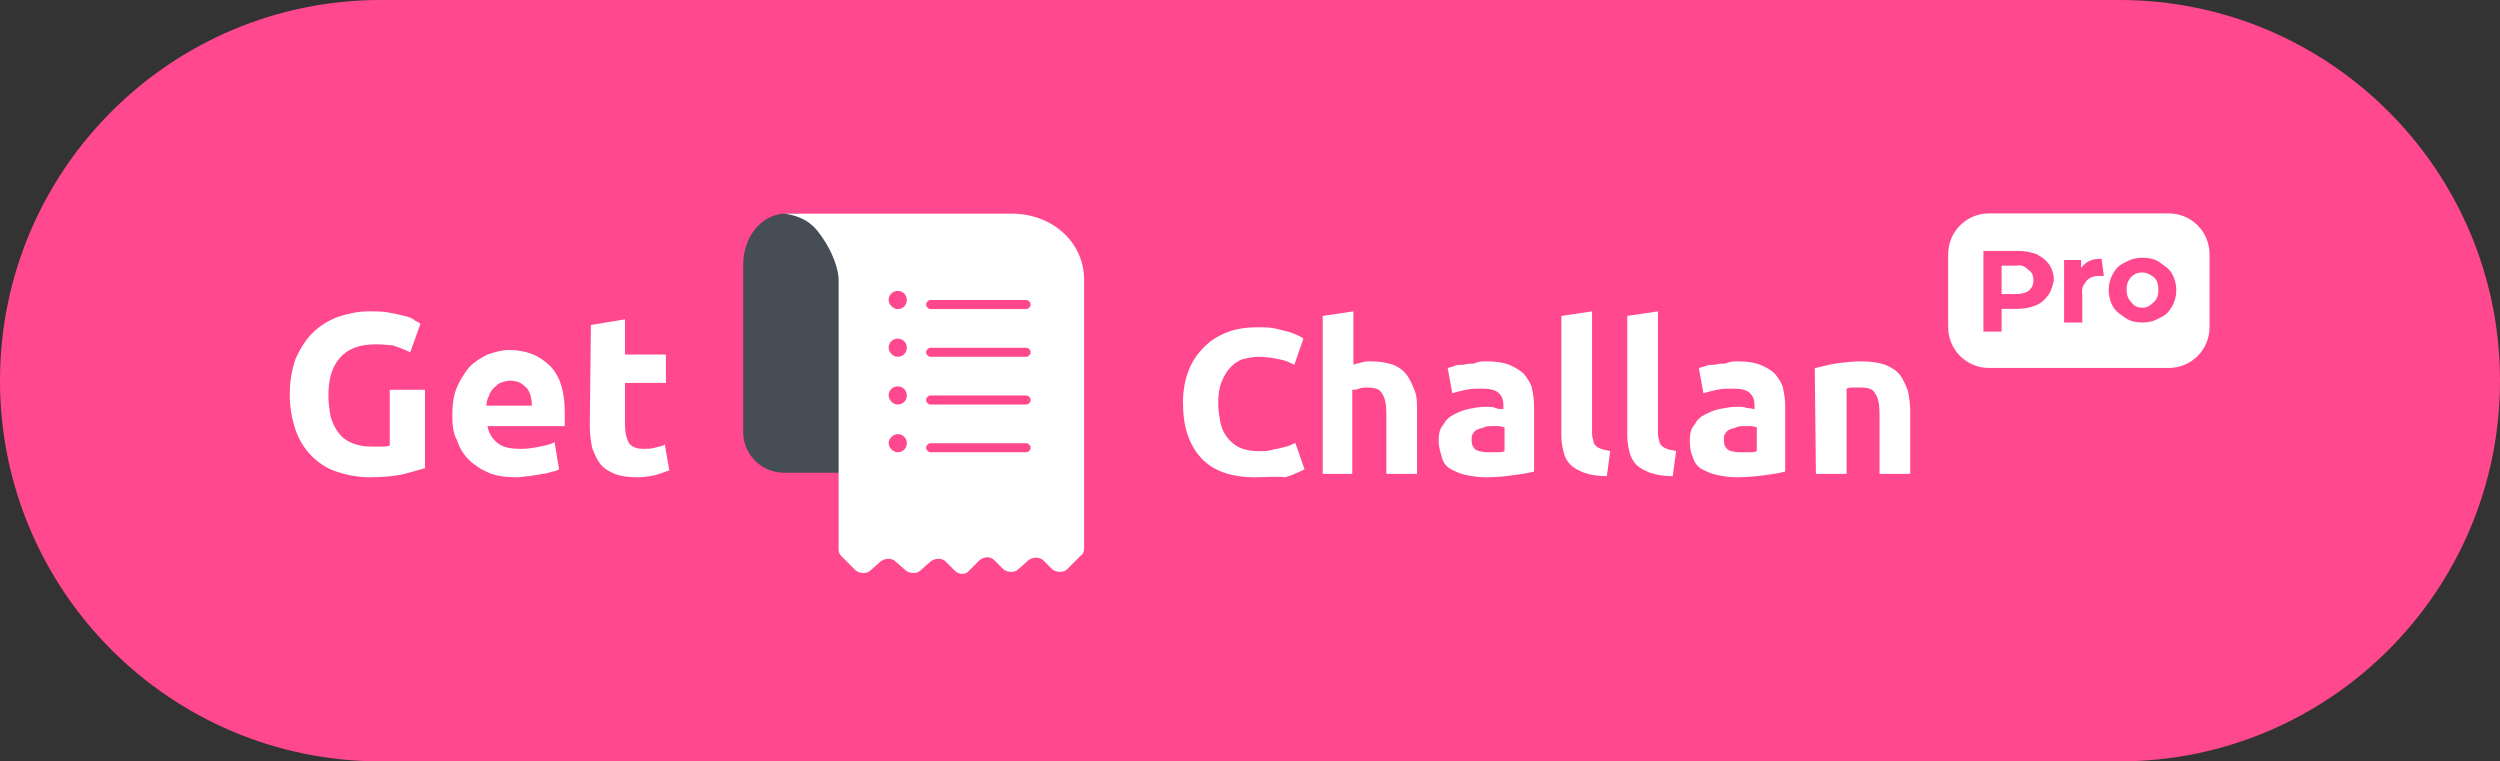 <?xml version="1.0" encoding="utf-8"?>
<!-- Generator: Adobe Illustrator 23.0.5, SVG Export Plug-In . SVG Version: 6.00 Build 0)  -->
<svg version="1.1" id="Layer_1" xmlns="http://www.w3.org/2000/svg" xmlns:xlink="http://www.w3.org/1999/xlink" x="0px" y="0px"
	 viewBox="0 0 220 67" style="enable-background:new 0 0 220 67;" xml:space="preserve">
<rect x="0" y="0" width="220" height="67" fill="#333333" stroke="none"/>
<style type="text/css">
	.st0{fill:#FF488E;}
	.st1{fill:#FFFFFF;}
	.st2{fill:#464D56;}
	.st3{fill-rule:evenodd;clip-rule:evenodd;fill:#FF488E;}
</style>
<path class="st0" d="M186.5,67h-153C15,67,0,52,0,33.5l0,0C0,15,15,0,33.5,0h153C205,0,220,15,220,33.5l0,0C220,52,205,67,186.5,67z
	"/>
<title>CTA</title>
<desc>Created with Sketch.</desc>
<g transform="translate(131, 15)">
</g>
<g>
	<g id="Group-2" transform="translate(67.14, 0.18)">
		<path class="st1" d="M122.4,24.2c0.3,0.3,0.4,0.7,0.4,1.1c0,0.5-0.1,0.8-0.4,1.1c-0.3,0.3-0.6,0.5-1,0.5s-0.7-0.1-1-0.5
			c-0.3-0.3-0.4-0.7-0.4-1.1s0.1-0.8,0.4-1.1c0.3-0.3,0.6-0.4,1-0.4S122.1,24,122.4,24.2z"/>
		<path class="st1" d="M123.7,18.6h-15.8c-2,0-3.6,1.6-3.6,3.6v6.4c0,2,1.6,3.6,3.6,3.6h15.8c2,0,3.6-1.6,3.6-3.6v-6.4
			C127.3,20.2,125.7,18.6,123.7,18.6z M113.1,25.8c-0.3,0.4-0.6,0.7-1.1,0.9c-0.5,0.2-1.1,0.3-1.6,0.3H109v2h-1.6v-7.1h3.1
			c0.5,0,1.1,0.1,1.6,0.3c0.4,0.2,0.8,0.5,1.1,0.9c0.3,0.5,0.4,0.9,0.4,1.4C113.5,24.9,113.4,25.4,113.1,25.8L113.1,25.8z M118,24.1
			h-0.4c-0.4,0-0.8,0.1-1.1,0.4c-0.3,0.4-0.5,0.7-0.4,1.2v2.5h-1.6v-5.5h1.5v0.7c0.2-0.3,0.5-0.5,0.7-0.6c0.4-0.2,0.7-0.2,1.1-0.2
			L118,24.1L118,24.1z M124,26.8c-0.3,0.5-0.6,0.8-1.1,1c-0.5,0.3-1,0.4-1.5,0.4s-1.1-0.1-1.5-0.4s-0.8-0.5-1.1-1
			c-0.5-0.9-0.5-2,0-2.9c0.3-0.5,0.6-0.8,1.1-1c0.5-0.3,1-0.4,1.5-0.4s1.1,0.1,1.5,0.4s0.8,0.5,1.1,1
			C124.5,24.8,124.5,25.9,124,26.8L124,26.8z M110.3,23.2H109v2.5h1.3c0.4,0,0.8-0.1,1.1-0.3c0.3-0.3,0.4-0.5,0.4-0.9
			s-0.1-0.7-0.4-0.9C111.1,23.3,110.8,23.1,110.3,23.2z"/>
	</g>
	<g>
		<path class="st2" d="M74.7,24.5v17.1h-4.6H69c-2,0-3.6-1.6-3.6-3.6V23.3c0-2.4,1.5-4.3,3.5-4.5c0.2,0,0.2,0,0.3,0h0.2
			c0.3,0,0.5,0,0.6,0h0.2c1.2,0.2,2.3,0.7,3.1,1.7C74.3,21.6,74.7,23,74.7,24.5z"/>
		<path class="st1" d="M95.4,24.6v23.7c0,0.2-0.1,0.5-0.3,0.6l-1.2,1.2c-0.3,0.3-0.9,0.3-1.3,0l-0.8-0.8c-0.3-0.3-0.9-0.3-1.3,0
			l-0.9,0.8c-0.3,0.3-0.9,0.3-1.3,0l-0.8-0.8c-0.4-0.4-0.9-0.3-1.3,0l-0.9,0.9c-0.3,0.4-0.9,0.4-1.3,0l-0.8-0.8
			c-0.3-0.3-0.9-0.3-1.3,0L81,50.2c-0.3,0.3-0.9,0.3-1.3,0l-0.9-0.8c-0.3-0.3-0.9-0.3-1.3,0l-0.9,0.8c-0.3,0.3-0.9,0.3-1.3,0
			L74.1,49c-0.2-0.2-0.3-0.4-0.3-0.6V24.6c0-0.7-0.4-2.4-1.8-4.2c-0.9-1.2-2.2-1.5-3-1.6h-0.6c0,0,0.2,0,0.6,0h20
			C92.7,18.8,95.4,21.4,95.4,24.6z"/>
		<path class="st3" d="M90.7,26.8c0,0.2-0.2,0.4-0.4,0.4h-8.4c-0.2,0-0.4-0.2-0.4-0.4c0-0.2,0.2-0.4,0.4-0.4h8.4
			C90.5,26.4,90.7,26.6,90.7,26.8z"/>
		<path class="st3" d="M90.7,31c0,0.2-0.2,0.4-0.4,0.4h-8.4c-0.2,0-0.4-0.2-0.4-0.4c0-0.2,0.2-0.4,0.4-0.4h8.4
			C90.5,30.6,90.7,30.8,90.7,31z"/>
		<path class="st3" d="M79.8,34.8c0,0.5-0.4,0.8-0.8,0.8s-0.8-0.4-0.8-0.8c0-0.5,0.4-0.8,0.8-0.8S79.8,34.3,79.8,34.8z"/>
		<path class="st3" d="M79.8,30.6c0,0.5-0.4,0.8-0.8,0.8s-0.8-0.4-0.8-0.8c0-0.5,0.4-0.8,0.8-0.8S79.8,30.1,79.8,30.6z"/>
		<path class="st3" d="M79.8,26.4c0,0.5-0.4,0.8-0.8,0.8s-0.8-0.4-0.8-0.8c0-0.5,0.4-0.8,0.8-0.8S79.8,25.9,79.8,26.4z"/>
		<path class="st3" d="M79.8,39c0,0.5-0.4,0.8-0.8,0.8s-0.8-0.4-0.8-0.8s0.4-0.8,0.8-0.8S79.8,38.5,79.8,39z"/>
		<path class="st3" d="M90.7,35.2c0,0.2-0.2,0.4-0.4,0.4h-8.4c-0.2,0-0.4-0.2-0.4-0.4s0.2-0.4,0.4-0.4h8.4
			C90.5,34.8,90.7,35,90.7,35.2z"/>
		<path class="st3" d="M90.7,39.4c0,0.2-0.2,0.4-0.4,0.4h-8.4c-0.2,0-0.4-0.2-0.4-0.4s0.2-0.4,0.4-0.4h8.4
			C90.5,39,90.7,39.2,90.7,39.4z"/>
	</g>
	<g>
		<path class="st1" d="M33.1,30.3c-1.5,0-2.5,0.4-3.2,1.2c-0.7,0.8-1,1.9-1,3.3c0,0.7,0.1,1.3,0.2,1.9c0.2,0.6,0.4,1,0.7,1.4
			s0.7,0.7,1.2,0.9s1,0.3,1.7,0.3c0.3,0,0.6,0,0.9,0c0.2,0,0.5,0,0.7-0.1v-4.9h3.1v6.9c-0.4,0.1-1,0.3-1.8,0.5S33.7,42,32.5,42
			c-1,0-2-0.2-2.9-0.5c-0.9-0.3-1.6-0.8-2.2-1.4c-0.6-0.6-1.1-1.4-1.4-2.3c-0.3-0.9-0.5-1.9-0.5-3.1c0-1.2,0.2-2.2,0.5-3.1
			c0.4-0.9,0.9-1.7,1.5-2.3c0.6-0.6,1.4-1.1,2.2-1.4c0.9-0.3,1.8-0.5,2.7-0.5c0.7,0,1.3,0,1.8,0.1s1,0.2,1.4,0.3
			c0.4,0.1,0.7,0.2,0.9,0.4c0.2,0.1,0.4,0.2,0.5,0.3L36.1,31c-0.4-0.2-0.9-0.4-1.5-0.6C34.4,30.4,33.8,30.3,33.1,30.3z"/>
		<path class="st1" d="M39.8,36.6c0-0.9,0.1-1.8,0.4-2.5c0.3-0.7,0.7-1.3,1.1-1.8c0.5-0.5,1-0.8,1.6-1.1c0.6-0.2,1.2-0.4,1.9-0.4
			c1.5,0,2.7,0.5,3.6,1.4c0.9,0.9,1.3,2.3,1.3,4.1c0,0.2,0,0.4,0,0.6c0,0.2,0,0.4,0,0.6h-6.8c0.1,0.6,0.4,1.1,0.9,1.5
			s1.2,0.5,2.1,0.5c0.6,0,1.1-0.1,1.6-0.2c0.5-0.1,1-0.2,1.3-0.4l0.4,2.4c-0.2,0.1-0.4,0.2-0.6,0.2c-0.3,0.1-0.6,0.2-0.9,0.2
			c-0.3,0.1-0.7,0.1-1.1,0.2c-0.4,0-0.8,0.1-1.1,0.1c-1,0-1.8-0.1-2.5-0.4c-0.7-0.3-1.3-0.7-1.8-1.2s-0.8-1.1-1-1.7
			C39.9,38.2,39.8,37.4,39.8,36.6z M46.8,35.5c0-0.3-0.1-0.5-0.1-0.7c-0.1-0.2-0.2-0.5-0.3-0.6c-0.2-0.2-0.3-0.3-0.6-0.5
			c-0.2-0.1-0.5-0.2-0.9-0.2c-0.3,0-0.6,0.1-0.9,0.2c-0.2,0.1-0.4,0.3-0.6,0.5c-0.2,0.2-0.3,0.4-0.4,0.7c-0.1,0.2-0.2,0.5-0.2,0.8h4
			V35.5z"/>
		<path class="st1" d="M52,28.6l3-0.5v3.1h3.6v2.5H55v3.7c0,0.6,0.1,1.1,0.3,1.5s0.7,0.6,1.3,0.6c0.3,0,0.7,0,1-0.1s0.7-0.1,0.9-0.3
			l0.4,2.3c-0.4,0.1-0.8,0.3-1.2,0.4s-1,0.2-1.6,0.2c-0.8,0-1.5-0.1-2-0.3s-1-0.5-1.3-0.9s-0.5-0.9-0.7-1.4
			c-0.1-0.6-0.2-1.2-0.2-1.9L52,28.6L52,28.6z"/>
	</g>
	<g>
		<path class="st1" d="M110.4,42c-2.1,0-3.7-0.6-4.7-1.7c-1.1-1.2-1.6-2.8-1.6-4.9c0-1.1,0.2-2,0.5-2.8c0.3-0.8,0.8-1.5,1.4-2.1
			s1.3-1,2.1-1.3c0.8-0.3,1.7-0.4,2.6-0.4c0.5,0,1,0,1.5,0.1c0.4,0.1,0.8,0.2,1.2,0.3c0.3,0.1,0.6,0.2,0.8,0.3
			c0.2,0.1,0.4,0.2,0.5,0.3l-0.8,2.3c-0.4-0.2-0.8-0.4-1.4-0.5c-0.5-0.1-1.1-0.2-1.8-0.2c-0.4,0-0.9,0.1-1.3,0.2s-0.8,0.4-1.1,0.7
			c-0.3,0.3-0.6,0.8-0.8,1.3s-0.3,1.1-0.3,1.9c0,0.6,0.1,1.1,0.2,1.7c0.1,0.5,0.3,0.9,0.6,1.3c0.3,0.4,0.7,0.7,1.1,0.9
			c0.5,0.2,1,0.3,1.7,0.3c0.4,0,0.8,0,1.1-0.1c0.3-0.1,0.6-0.1,0.9-0.2c0.3-0.1,0.5-0.1,0.7-0.2c0.2-0.1,0.4-0.2,0.5-0.2l0.8,2.3
			c-0.4,0.2-1,0.5-1.7,0.7C112.3,41.9,111.4,42,110.4,42z"/>
		<path class="st1" d="M116.4,41.7V27.8l2.7-0.4v4.7c0.2-0.1,0.4-0.1,0.7-0.2c0.3-0.1,0.6-0.1,0.8-0.1c0.8,0,1.4,0.1,2,0.3
			c0.5,0.2,0.9,0.5,1.2,0.9c0.3,0.4,0.5,0.9,0.7,1.4s0.2,1.1,0.2,1.8v5.5H122v-5.2c0-0.9-0.1-1.5-0.4-1.9c-0.2-0.4-0.7-0.5-1.3-0.5
			c-0.2,0-0.5,0-0.7,0.1c-0.2,0.1-0.4,0.1-0.6,0.1v7.4L116.4,41.7L116.4,41.7z"/>
		<path class="st1" d="M130.8,31.8c0.8,0,1.5,0.1,2,0.3c0.5,0.2,1,0.5,1.3,0.8c0.3,0.4,0.6,0.8,0.7,1.2c0.1,0.5,0.2,1,0.2,1.7v5.7
			c-0.4,0.1-0.9,0.2-1.7,0.3c-0.7,0.1-1.5,0.2-2.6,0.2c-0.6,0-1.2-0.1-1.7-0.2s-0.9-0.3-1.3-0.5c-0.4-0.2-0.7-0.6-0.8-1
			s-0.3-0.9-0.3-1.5c0-0.6,0.1-1.1,0.4-1.4c0.2-0.4,0.5-0.7,0.9-0.9c0.4-0.2,0.8-0.4,1.3-0.5c0.5-0.1,1-0.2,1.5-0.2
			c0.4,0,0.7,0,0.9,0.1s0.5,0.1,0.7,0.1v-0.3c0-0.5-0.1-0.8-0.4-1.1c-0.3-0.3-0.8-0.4-1.5-0.4c-0.5,0-0.9,0-1.4,0.1
			c-0.5,0.1-0.8,0.2-1.2,0.3l-0.4-2.2c0.2-0.1,0.4-0.1,0.6-0.2c0.2-0.1,0.5-0.1,0.8-0.1c0.3-0.1,0.6-0.1,0.9-0.1
			C130.1,31.8,130.4,31.8,130.8,31.8z M131,39.8c0.3,0,0.5,0,0.8,0c0.2,0,0.4,0,0.6-0.1v-2.1c-0.1,0-0.3-0.1-0.5-0.1s-0.4,0-0.6,0
			c-0.3,0-0.5,0-0.7,0.1s-0.4,0.1-0.6,0.2c-0.2,0.1-0.3,0.2-0.4,0.4c-0.1,0.1-0.1,0.3-0.1,0.5c0,0.4,0.1,0.7,0.4,0.9
			C130.1,39.7,130.5,39.8,131,39.8z"/>
		<path class="st1" d="M141.4,41.9c-0.8,0-1.4-0.1-2-0.3c-0.5-0.2-0.9-0.4-1.2-0.7s-0.5-0.7-0.6-1.1s-0.2-0.9-0.2-1.4V27.8l2.7-0.4
			V38c0,0.2,0,0.5,0.1,0.7c0,0.2,0.1,0.4,0.2,0.5c0.1,0.1,0.2,0.2,0.5,0.3c0.2,0.1,0.5,0.1,0.8,0.2L141.4,41.9z"/>
		<path class="st1" d="M147.2,41.9c-0.8,0-1.4-0.1-2-0.3c-0.5-0.2-0.9-0.4-1.2-0.7c-0.3-0.3-0.5-0.7-0.6-1.1
			c-0.1-0.4-0.2-0.9-0.2-1.4V27.8l2.7-0.4V38c0,0.2,0,0.5,0.1,0.7c0,0.2,0.1,0.4,0.2,0.5c0.1,0.1,0.2,0.2,0.5,0.3
			c0.2,0.1,0.5,0.1,0.8,0.2L147.2,41.9z"/>
		<path class="st1" d="M152.9,31.8c0.8,0,1.5,0.1,2,0.3c0.5,0.2,1,0.5,1.3,0.8c0.3,0.4,0.6,0.8,0.7,1.2c0.1,0.5,0.2,1,0.2,1.7v5.7
			c-0.4,0.1-0.9,0.2-1.7,0.3c-0.7,0.1-1.5,0.2-2.6,0.2c-0.6,0-1.2-0.1-1.7-0.2c-0.5-0.1-0.9-0.3-1.3-0.5c-0.4-0.2-0.7-0.6-0.8-1
			c-0.2-0.4-0.3-0.9-0.3-1.5c0-0.6,0.1-1.1,0.4-1.4c0.2-0.4,0.5-0.7,0.9-0.9c0.4-0.2,0.8-0.4,1.3-0.5c0.5-0.1,1-0.2,1.5-0.2
			c0.4,0,0.7,0,0.9,0.1c0.3,0,0.5,0.1,0.7,0.1v-0.3c0-0.5-0.1-0.8-0.4-1.1c-0.3-0.3-0.8-0.4-1.5-0.4c-0.5,0-0.9,0-1.4,0.1
			c-0.5,0.1-0.8,0.2-1.2,0.3l-0.4-2.2c0.2-0.1,0.4-0.1,0.6-0.2c0.2-0.1,0.5-0.1,0.8-0.1c0.3-0.1,0.6-0.1,0.9-0.1
			C152.3,31.8,152.6,31.8,152.9,31.8z M153.2,39.8c0.3,0,0.5,0,0.8,0c0.2,0,0.4,0,0.6-0.1v-2.1c-0.1,0-0.3-0.1-0.5-0.1s-0.4,0-0.6,0
			c-0.3,0-0.5,0-0.7,0.1s-0.4,0.1-0.6,0.2c-0.2,0.1-0.3,0.2-0.4,0.4c-0.1,0.1-0.1,0.3-0.1,0.5c0,0.4,0.1,0.7,0.4,0.9
			C152.3,39.7,152.6,39.8,153.2,39.8z"/>
		<path class="st1" d="M159.7,32.4c0.5-0.1,1.1-0.3,1.8-0.4c0.7-0.1,1.5-0.2,2.3-0.2c0.8,0,1.5,0.1,2.1,0.3c0.5,0.2,1,0.5,1.3,0.9
			c0.3,0.4,0.5,0.9,0.7,1.4c0.1,0.5,0.2,1.1,0.2,1.8v5.5h-2.7v-5.2c0-0.9-0.1-1.5-0.4-1.9c-0.2-0.4-0.7-0.5-1.3-0.5
			c-0.2,0-0.4,0-0.6,0c-0.2,0-0.4,0-0.6,0.1v7.5h-2.7L159.7,32.4L159.7,32.4z"/>
	</g>
</g>
</svg>
